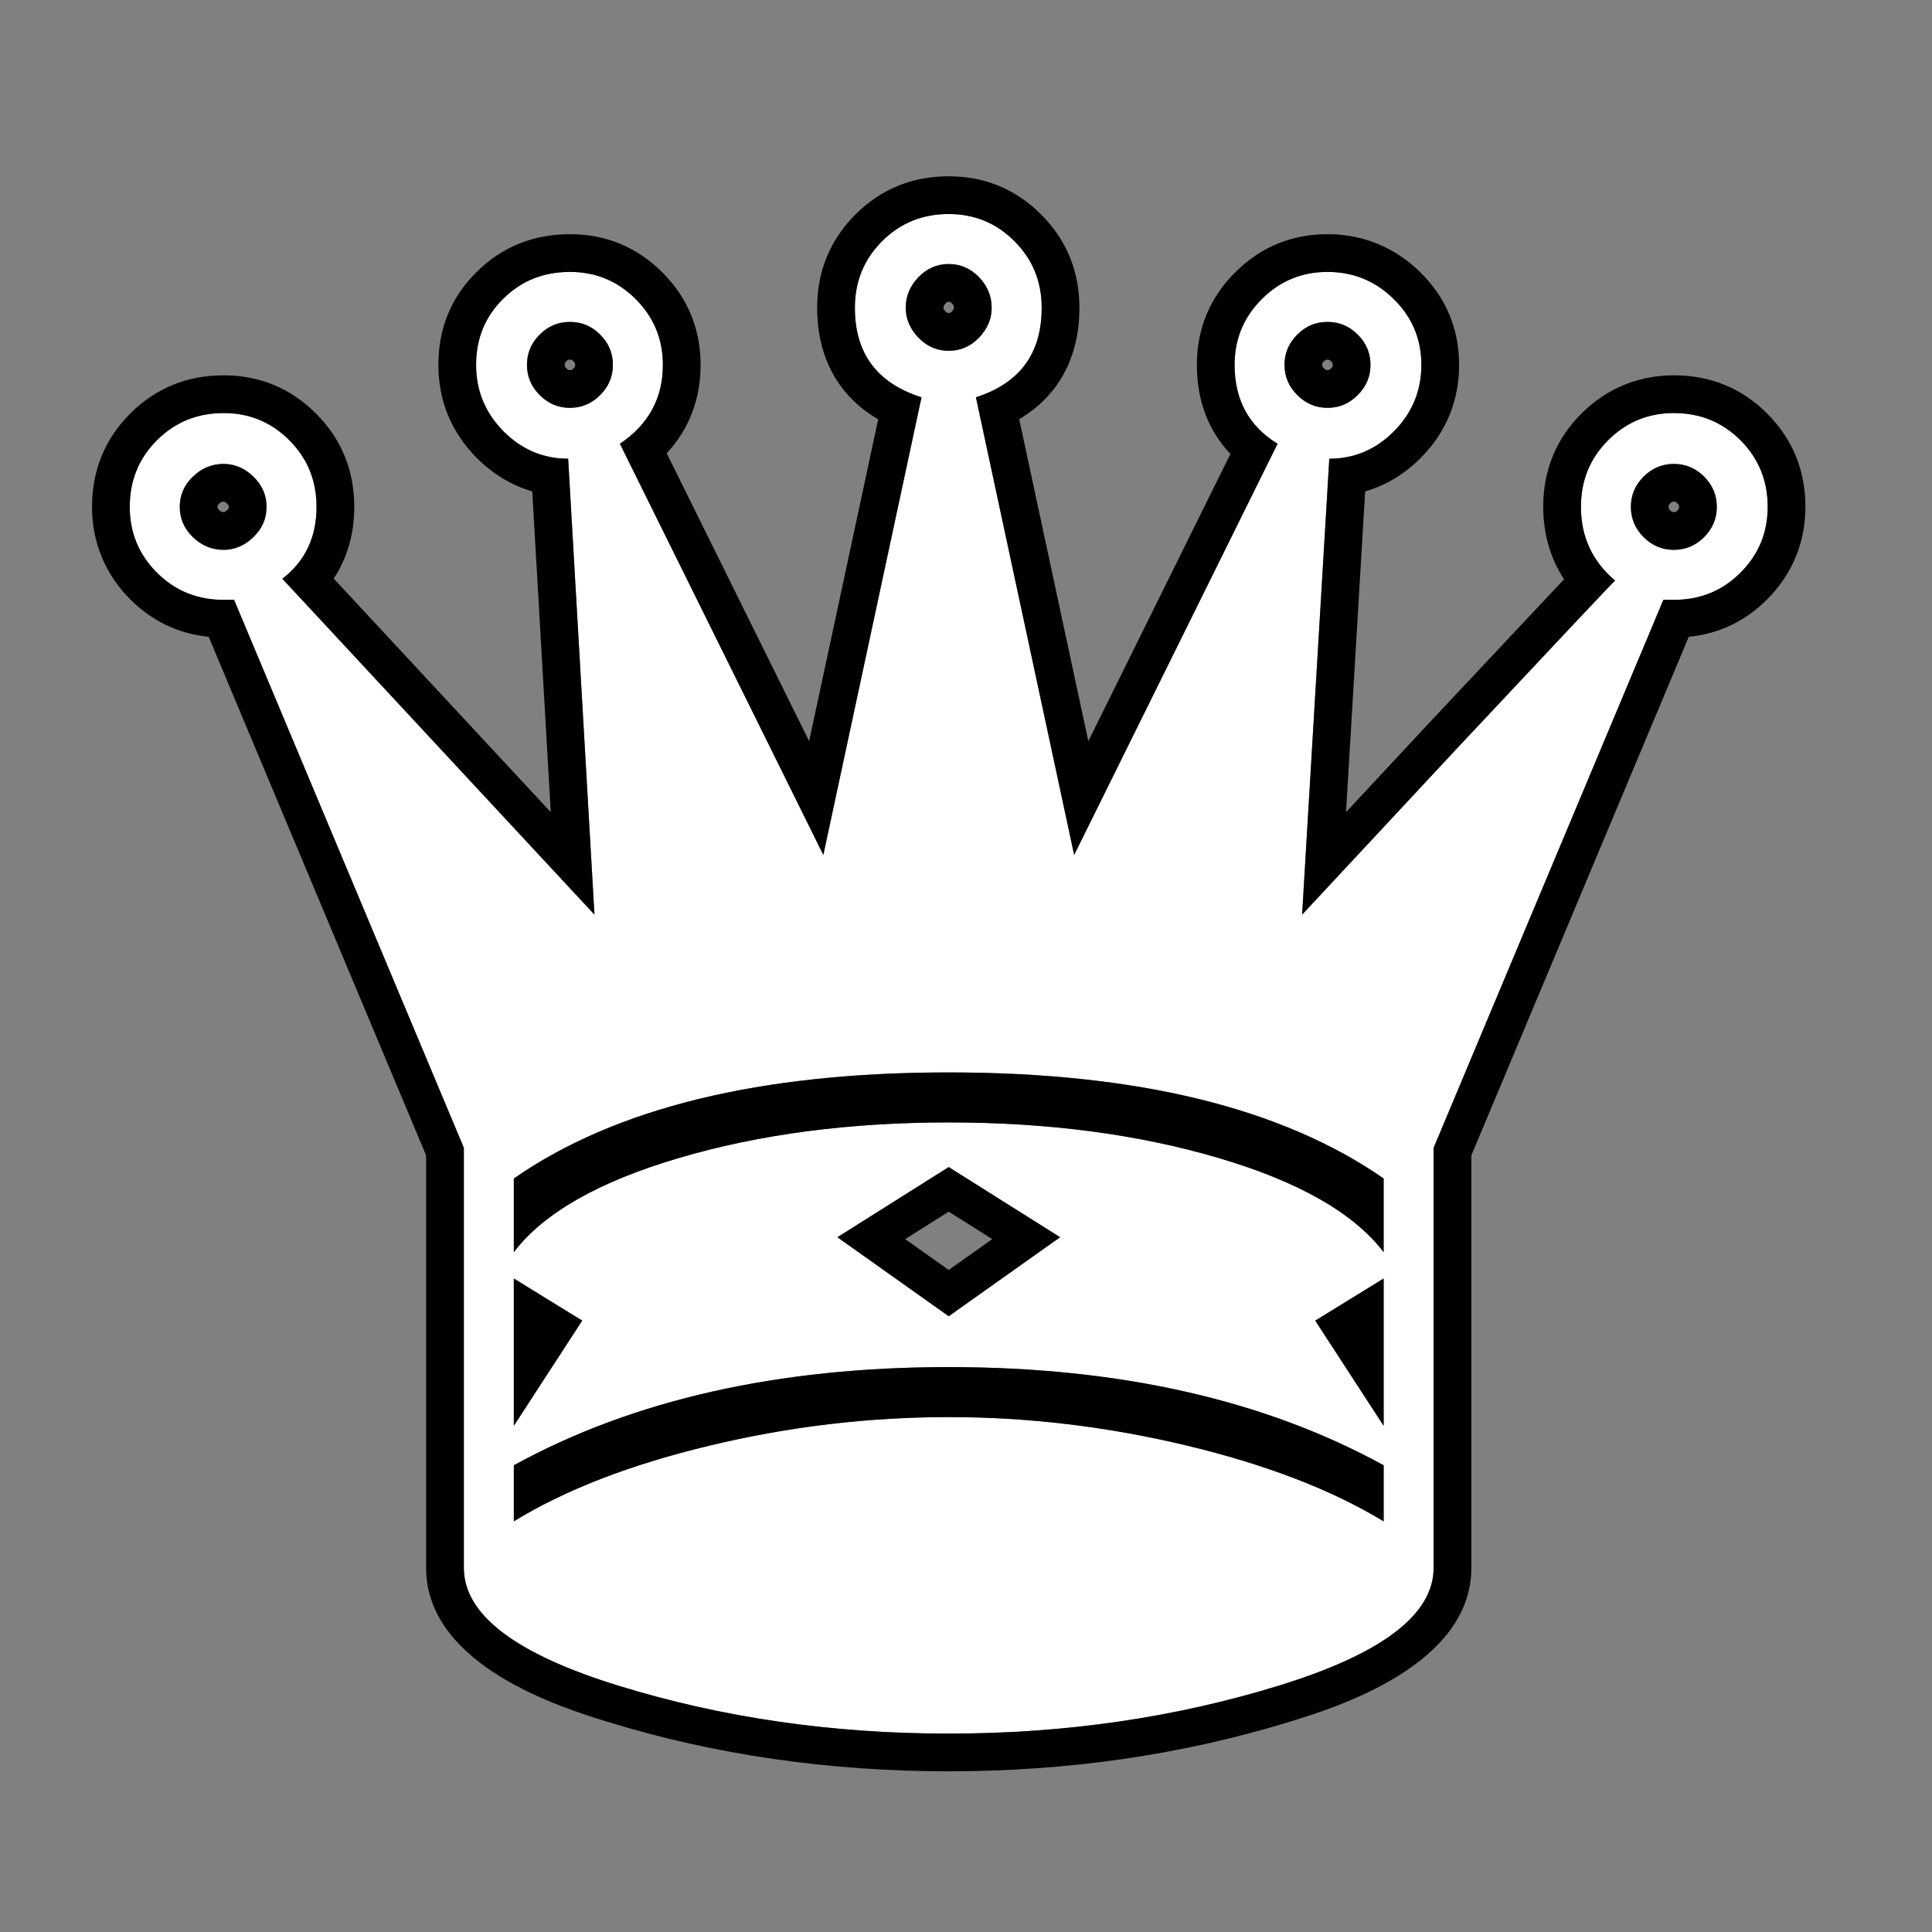 <svg xmlns="http://www.w3.org/2000/svg" xmlns:xlink="http://www.w3.org/1999/xlink" id="Layer_1" width="256" height="256" x="0" y="0" enable-background="new 0 0 256 256" version="1.1" viewBox="0 0 256 256" xml:space="preserve"><rect x="0" y="0" width="256" height="256" fill="#808080" stroke="none"/><g><path fill="#FFF" d="M172.535,121.196l20.794-22.319c13.786-14.705,20.68-22.022,20.68-21.952 c-3.022-2.557-4.526-5.806-4.526-9.761c0-3.489,1.193-6.427,3.604-8.829c2.396-2.401,5.305-3.602,8.708-3.602 c3.489,0,6.429,1.201,8.829,3.602c2.4,2.402,3.604,5.34,3.604,8.829c0,3.404-1.201,6.314-3.604,8.716 c-2.4,2.402-5.34,3.602-8.829,3.602h-1.392l-30.44,72.607v55.656c0,6.2-6.856,11.414-20.562,15.623 c-13.717,4.224-28.279,6.343-43.69,6.343c-15.489,0-30.07-2.119-43.741-6.343c-13.67-4.209-20.507-9.423-20.507-15.623v-55.656 L31.019,79.482h-1.392c-3.485,0-6.431-1.201-8.832-3.602c-2.401-2.401-3.602-5.312-3.602-8.716c0-3.489,1.201-6.427,3.602-8.829 c2.401-2.401,5.347-3.602,8.832-3.602c3.408,0,6.311,1.201,8.712,3.602c2.401,2.402,3.602,5.34,3.602,8.829 c0,4.026-1.511,7.205-4.531,9.521l41.36,44.511l-3.485-60.417c-3.33,0-6.198-1.229-8.596-3.659 c-2.401-2.444-3.602-5.368-3.602-8.772c0-3.489,1.201-6.413,3.602-8.772c2.398-2.373,5.343-3.545,8.829-3.545 c3.408,0,6.311,1.201,8.716,3.602c2.398,2.401,3.599,5.297,3.599,8.716c0,4.407-1.896,7.896-5.693,10.453l26.956,54.483 l13.01-60.643c-5.883-1.864-8.828-5.806-8.828-11.852c0-3.489,1.2-6.427,3.602-8.829c2.402-2.402,5.347-3.602,8.829-3.602 c3.411,0,6.314,1.201,8.716,3.602c2.402,2.401,3.603,5.34,3.603,8.829c0,6.046-2.901,9.987-8.715,11.852l13.018,60.643 l26.952-54.483c-3.794-2.331-5.692-5.806-5.692-10.453c0-3.418,1.2-6.314,3.604-8.716c2.4-2.402,5.305-3.602,8.716-3.602 c3.403,0,6.336,1.201,8.772,3.602c2.436,2.401,3.656,5.297,3.656,8.716c0,3.404-1.199,6.328-3.604,8.772 c-2.399,2.43-5.27,3.659-8.596,3.659L172.535,121.196z M29.627,72.857c1.469,0,2.787-0.565,3.948-1.681 c1.162-1.13,1.745-2.458,1.745-4.012c0-1.554-0.583-2.881-1.745-4.012c-1.162-1.116-2.479-1.681-3.948-1.681 c-1.55,0-2.906,0.565-4.068,1.681c-1.162,1.13-1.741,2.458-1.741,4.012c0,1.554,0.579,2.882,1.741,4.012 C26.721,72.292,28.077,72.857,29.627,72.857z M183.342,165.919v-9.762c-13.477-9.365-32.688-14.056-57.634-14.056 c-24.939,0-44.147,4.688-57.623,14.056v9.762c3.948-5.185,11.248-9.353,21.898-12.487c10.651-3.137,22.56-4.703,35.725-4.703 s25.08,1.566,35.731,4.703C172.083,156.566,179.387,160.734,183.342,165.919z M77.146,174.986l-9.062-5.579v19.522L77.146,174.986z M183.342,201.586v-7.43c-15.807-8.674-35.019-13.01-57.634-13.01s-41.823,4.336-57.623,13.01v7.43 c6.812-4.182,15.468-7.527,25.967-10.043c10.492-2.516,21.048-3.771,31.656-3.771c10.538,0,21.048,1.258,31.543,3.771 C167.747,194.059,176.448,197.404,183.342,201.586z M75.519,54.042c1.55,0,2.885-0.565,4.008-1.695 c1.123-1.116,1.685-2.458,1.685-3.998c0-1.554-0.562-2.896-1.685-4.012c-1.123-1.13-2.458-1.681-4.008-1.681 c-1.55,0-2.885,0.551-4.008,1.681c-1.123,1.116-1.685,2.458-1.685,4.012c0,1.54,0.562,2.882,1.685,3.998 C72.633,53.477,73.968,54.042,75.519,54.042z M140.471,163.939l-14.763-9.295l-14.751,9.295l14.751,10.469L140.471,163.939z M125.708,46.484c1.554,0,2.89-0.579,4.013-1.737c1.122-1.172,1.68-2.486,1.68-3.956c0-1.554-0.558-2.91-1.68-4.068 c-1.123-1.159-2.458-1.738-4.013-1.738c-1.547,0-2.882,0.579-4.005,1.738c-1.123,1.158-1.688,2.514-1.688,4.068 c0,1.469,0.564,2.783,1.688,3.956C122.826,45.905,124.161,46.484,125.708,46.484z M175.904,54.042c1.547,0,2.882-0.565,4.005-1.695 c1.123-1.116,1.688-2.458,1.688-3.998c0-1.554-0.564-2.896-1.688-4.012c-1.123-1.13-2.458-1.681-4.005-1.681 s-2.889,0.551-4.006,1.681c-1.129,1.116-1.693,2.458-1.693,4.012c0,1.54,0.564,2.882,1.693,3.998 C173.016,53.477,174.357,54.042,175.904,54.042z M183.342,188.93v-19.521l-9.068,5.58L183.342,188.93z M221.792,72.857 c1.556,0,2.89-0.565,4.013-1.681c1.122-1.13,1.682-2.458,1.682-4.012c0-1.554-0.559-2.881-1.682-4.012 c-1.123-1.116-2.457-1.681-4.013-1.681c-1.547,0-2.881,0.565-4.004,1.681c-1.123,1.13-1.688,2.458-1.688,4.012 c0,1.554,0.565,2.882,1.688,4.012C218.911,72.292,220.245,72.857,221.792,72.857z"/><path d="M125.709,28.359c3.411,0,6.314,1.201,8.716,3.602c2.402,2.401,3.603,5.34,3.603,8.829c0,6.046-2.901,9.987-8.715,11.852 l13.018,60.643l26.952-54.483c-3.794-2.331-5.692-5.806-5.692-10.453c0-3.418,1.2-6.314,3.604-8.716 c2.4-2.402,5.305-3.602,8.716-3.602c3.403,0,6.336,1.201,8.772,3.602c2.436,2.401,3.656,5.297,3.656,8.716 c0,3.404-1.199,6.328-3.604,8.772c-2.399,2.43-5.27,3.659-8.596,3.659l-3.604,60.416l20.794-22.319 c13.713-14.627,20.606-21.944,20.679-21.953c0.001,0,0.001,0,0.001,0c0,0,0,0,0,0c-0.001,0-0.001,0-0.001,0 c-3.021-2.557-4.525-5.805-4.525-9.76c0-3.489,1.193-6.427,3.604-8.829c2.396-2.401,5.305-3.602,8.708-3.602 c3.489,0,6.429,1.201,8.829,3.602c2.4,2.402,3.604,5.34,3.604,8.829c0,3.404-1.201,6.314-3.604,8.716 c-2.4,2.402-5.34,3.602-8.829,3.602h-1.392l-30.44,72.607v55.656c0,6.2-6.856,11.414-20.562,15.623 c-13.717,4.224-28.279,6.343-43.69,6.343c-15.489,0-30.07-2.119-43.741-6.343c-13.67-4.209-20.507-9.423-20.507-15.623v-55.656 L31.019,79.482h-1.392c-3.485,0-6.431-1.201-8.832-3.602c-2.401-2.401-3.602-5.312-3.602-8.716c0-3.489,1.201-6.427,3.602-8.829 c2.401-2.401,5.347-3.602,8.832-3.602c3.408,0,6.311,1.201,8.712,3.602c2.401,2.402,3.602,5.34,3.602,8.829 c0,4.026-1.511,7.205-4.531,9.521l41.36,44.511l-3.485-60.417c-3.33,0-6.198-1.229-8.596-3.659 c-2.401-2.444-3.602-5.368-3.602-8.772c0-3.489,1.201-6.413,3.602-8.772c2.398-2.373,5.343-3.545,8.829-3.545 c3.408,0,6.311,1.201,8.716,3.602c2.398,2.401,3.599,5.297,3.599,8.716c0,4.407-1.896,7.896-5.693,10.453l26.956,54.483 l13.01-60.643c-5.883-1.864-8.828-5.806-8.828-11.852c0-3.489,1.2-6.427,3.602-8.829C119.282,29.559,122.227,28.359,125.709,28.359 M125.708,46.484c1.554,0,2.89-0.579,4.013-1.737c1.122-1.172,1.68-2.486,1.68-3.956c0-1.554-0.558-2.91-1.68-4.068 c-1.123-1.159-2.458-1.738-4.013-1.738c-1.547,0-2.882,0.579-4.005,1.738c-1.123,1.158-1.688,2.514-1.688,4.068 c0,1.469,0.564,2.783,1.688,3.956C122.826,45.905,124.161,46.484,125.708,46.484 M175.904,54.042c1.547,0,2.882-0.565,4.005-1.695 c1.123-1.116,1.688-2.458,1.688-3.998c0-1.554-0.564-2.896-1.688-4.012c-1.123-1.13-2.458-1.681-4.005-1.681 s-2.889,0.551-4.006,1.681c-1.129,1.116-1.693,2.458-1.693,4.012c0,1.54,0.564,2.882,1.693,3.998 C173.016,53.477,174.357,54.042,175.904,54.042 M75.519,54.042c1.55,0,2.885-0.565,4.008-1.695 c1.123-1.116,1.685-2.458,1.685-3.998c0-1.554-0.562-2.896-1.685-4.012c-1.123-1.13-2.458-1.681-4.008-1.681 c-1.55,0-2.885,0.551-4.008,1.681c-1.123,1.116-1.685,2.458-1.685,4.012c0,1.54,0.562,2.882,1.685,3.998 C72.633,53.477,73.968,54.042,75.519,54.042 M221.792,72.857c1.556,0,2.89-0.565,4.013-1.681c1.122-1.13,1.682-2.458,1.682-4.012 c0-1.554-0.559-2.881-1.682-4.012c-1.123-1.116-2.457-1.681-4.013-1.681c-1.547,0-2.881,0.565-4.004,1.681 c-1.123,1.13-1.688,2.458-1.688,4.012c0,1.554,0.565,2.882,1.688,4.012C218.911,72.292,220.245,72.857,221.792,72.857 M29.627,72.857c1.469,0,2.787-0.565,3.948-1.681c1.162-1.13,1.745-2.458,1.745-4.012c0-1.554-0.583-2.881-1.745-4.012 c-1.162-1.116-2.479-1.681-3.948-1.681c-1.55,0-2.906,0.565-4.068,1.681c-1.162,1.13-1.741,2.458-1.741,4.012 c0,1.554,0.579,2.882,1.741,4.012C26.721,72.292,28.077,72.857,29.627,72.857 M68.085,165.919 c3.948-5.185,11.248-9.353,21.898-12.487c10.651-3.137,22.56-4.703,35.725-4.703s25.08,1.566,35.731,4.703 c10.644,3.135,17.947,7.303,21.902,12.487v-9.762c-13.477-9.365-32.688-14.056-57.634-14.056c-24.939,0-44.147,4.688-57.623,14.056 V165.919 M125.708,174.408l14.763-10.469l-14.763-9.295l-14.751,9.295L125.708,174.408 M68.084,188.93l9.062-13.943l-9.062-5.579 V188.93 M183.342,188.93v-19.521l-9.068,5.58L183.342,188.93 M68.085,201.586c6.812-4.182,15.468-7.527,25.967-10.043 c10.492-2.516,21.048-3.771,31.656-3.771c10.538,0,21.048,1.258,31.543,3.771c10.496,2.516,19.197,5.861,26.091,10.043v-7.43 c-15.807-8.674-35.019-13.01-57.634-13.01s-41.823,4.336-57.623,13.01V201.586 M125.709,23.359c-4.842,0-9.002,1.705-12.364,5.066 s-5.067,7.522-5.067,12.365c0,6.603,2.836,11.715,8.088,14.771l-9.15,42.65L88.341,60.06c2.953-3.174,4.492-7.154,4.492-11.711 c0-4.765-1.703-8.886-5.061-12.25c-3.371-3.365-7.492-5.068-12.254-5.068c-4.846,0-9,1.679-12.346,4.991 c-3.37,3.311-5.085,7.462-5.085,12.326c0,4.744,1.694,8.874,5.035,12.276c2.146,2.174,4.654,3.687,7.405,4.487l2.452,42.506 L44.215,76.663c1.795-2.701,2.726-5.912,2.726-9.499c0-4.842-1.705-9.002-5.066-12.364c-3.362-3.362-7.483-5.067-12.248-5.067 c-4.845,0-9.006,1.705-12.368,5.066c-3.362,3.364-5.066,7.523-5.066,12.365c0,4.7,1.752,8.937,5.066,12.251 c2.896,2.896,6.385,4.562,10.394,4.968l28.809,68.711v54.65c0,13.001,18.091,18.571,24.036,20.401 c14.097,4.355,29.311,6.564,45.212,6.564c15.821,0,31.017-2.208,45.162-6.564c5.955-1.829,24.09-7.398,24.09-20.401v-54.65 l28.807-68.711c4.009-0.406,7.497-2.073,10.392-4.97c3.313-3.313,5.066-7.55,5.066-12.25c0-4.84-1.705-9-5.066-12.364 c-3.362-3.363-7.522-5.067-12.366-5.067c-4.701,0-8.937,1.753-12.247,5.07c-3.357,3.346-5.064,7.508-5.064,12.361 c0,3.553,0.943,6.8,2.762,9.6c-0.61,0.646-1.311,1.389-2.1,2.227c-3.448,3.661-8.603,9.149-15.463,16.467l-11.327,12.158 l2.534-42.5c2.752-0.799,5.26-2.31,7.403-4.48c3.351-3.406,5.046-7.537,5.046-12.285c0-4.78-1.731-8.91-5.146-12.277 c-3.348-3.298-7.595-5.041-12.283-5.041c-4.77,0-8.893,1.705-12.252,5.067c-3.362,3.36-5.067,7.483-5.067,12.251 c0,4.712,1.523,8.719,4.447,11.8l-18.829,38.063l-9.16-42.673c5.182-3.059,7.979-8.163,7.979-14.749 c0-4.844-1.705-9.005-5.068-12.366C134.598,25.063,130.476,23.359,125.709,23.359L125.709,23.359z M125.708,41.484 c-0.145,0-0.204,0-0.416-0.218c-0.277-0.289-0.277-0.41-0.277-0.475c0-0.168,0-0.301,0.277-0.586c0.213-0.22,0.272-0.22,0.416-0.22 c0.153,0,0.211,0,0.422,0.217c0.258,0.267,0.271,0.391,0.271,0.589c0,0.077,0,0.194-0.291,0.498 C125.92,41.484,125.862,41.484,125.708,41.484L125.708,41.484z M175.904,49.042c-0.166,0-0.242,0-0.45-0.21l-0.021-0.02l-0.02-0.02 c-0.209-0.207-0.209-0.28-0.209-0.442c0-0.177,0-0.25,0.209-0.457l0.02-0.02l0.021-0.02c0.177-0.179,0.239-0.196,0.45-0.196 c0.197,0,0.263,0.009,0.459,0.206c0.224,0.223,0.234,0.298,0.234,0.487c0,0.16,0,0.24-0.213,0.452 C176.145,49.042,176.069,49.042,175.904,49.042L175.904,49.042z M75.519,49.042c-0.172,0-0.244,0-0.459-0.217 c-0.233-0.232-0.233-0.309-0.233-0.476c0-0.191,0.01-0.268,0.21-0.466c0.217-0.219,0.279-0.227,0.483-0.227 s0.266,0.008,0.461,0.206c0.221,0.22,0.231,0.296,0.231,0.487c0,0.167,0,0.243-0.21,0.452 C75.762,49.042,75.691,49.042,75.519,49.042L75.519,49.042z M221.792,67.857c-0.167,0-0.25,0-0.479-0.228 c-0.213-0.214-0.213-0.293-0.213-0.465s0-0.251,0.235-0.488c0.206-0.205,0.29-0.205,0.457-0.205c0.173,0,0.26,0,0.488,0.228 c0.206,0.208,0.206,0.283,0.206,0.465s0,0.257-0.229,0.488C222.051,67.857,221.97,67.857,221.792,67.857L221.792,67.857z M29.627,67.857c-0.164,0-0.305,0-0.604-0.287c-0.205-0.199-0.205-0.255-0.205-0.406s0-0.207,0.228-0.428 c0.276-0.265,0.417-0.265,0.582-0.265c0.069,0,0.186,0,0.485,0.288c0.208,0.202,0.208,0.262,0.208,0.405s0,0.203-0.231,0.428 C29.813,67.857,29.696,67.857,29.627,67.857L29.627,67.857z M119.944,164.187l5.765-3.633l5.77,3.633l-5.77,4.091L119.944,164.187 L119.944,164.187z"/></g></svg>